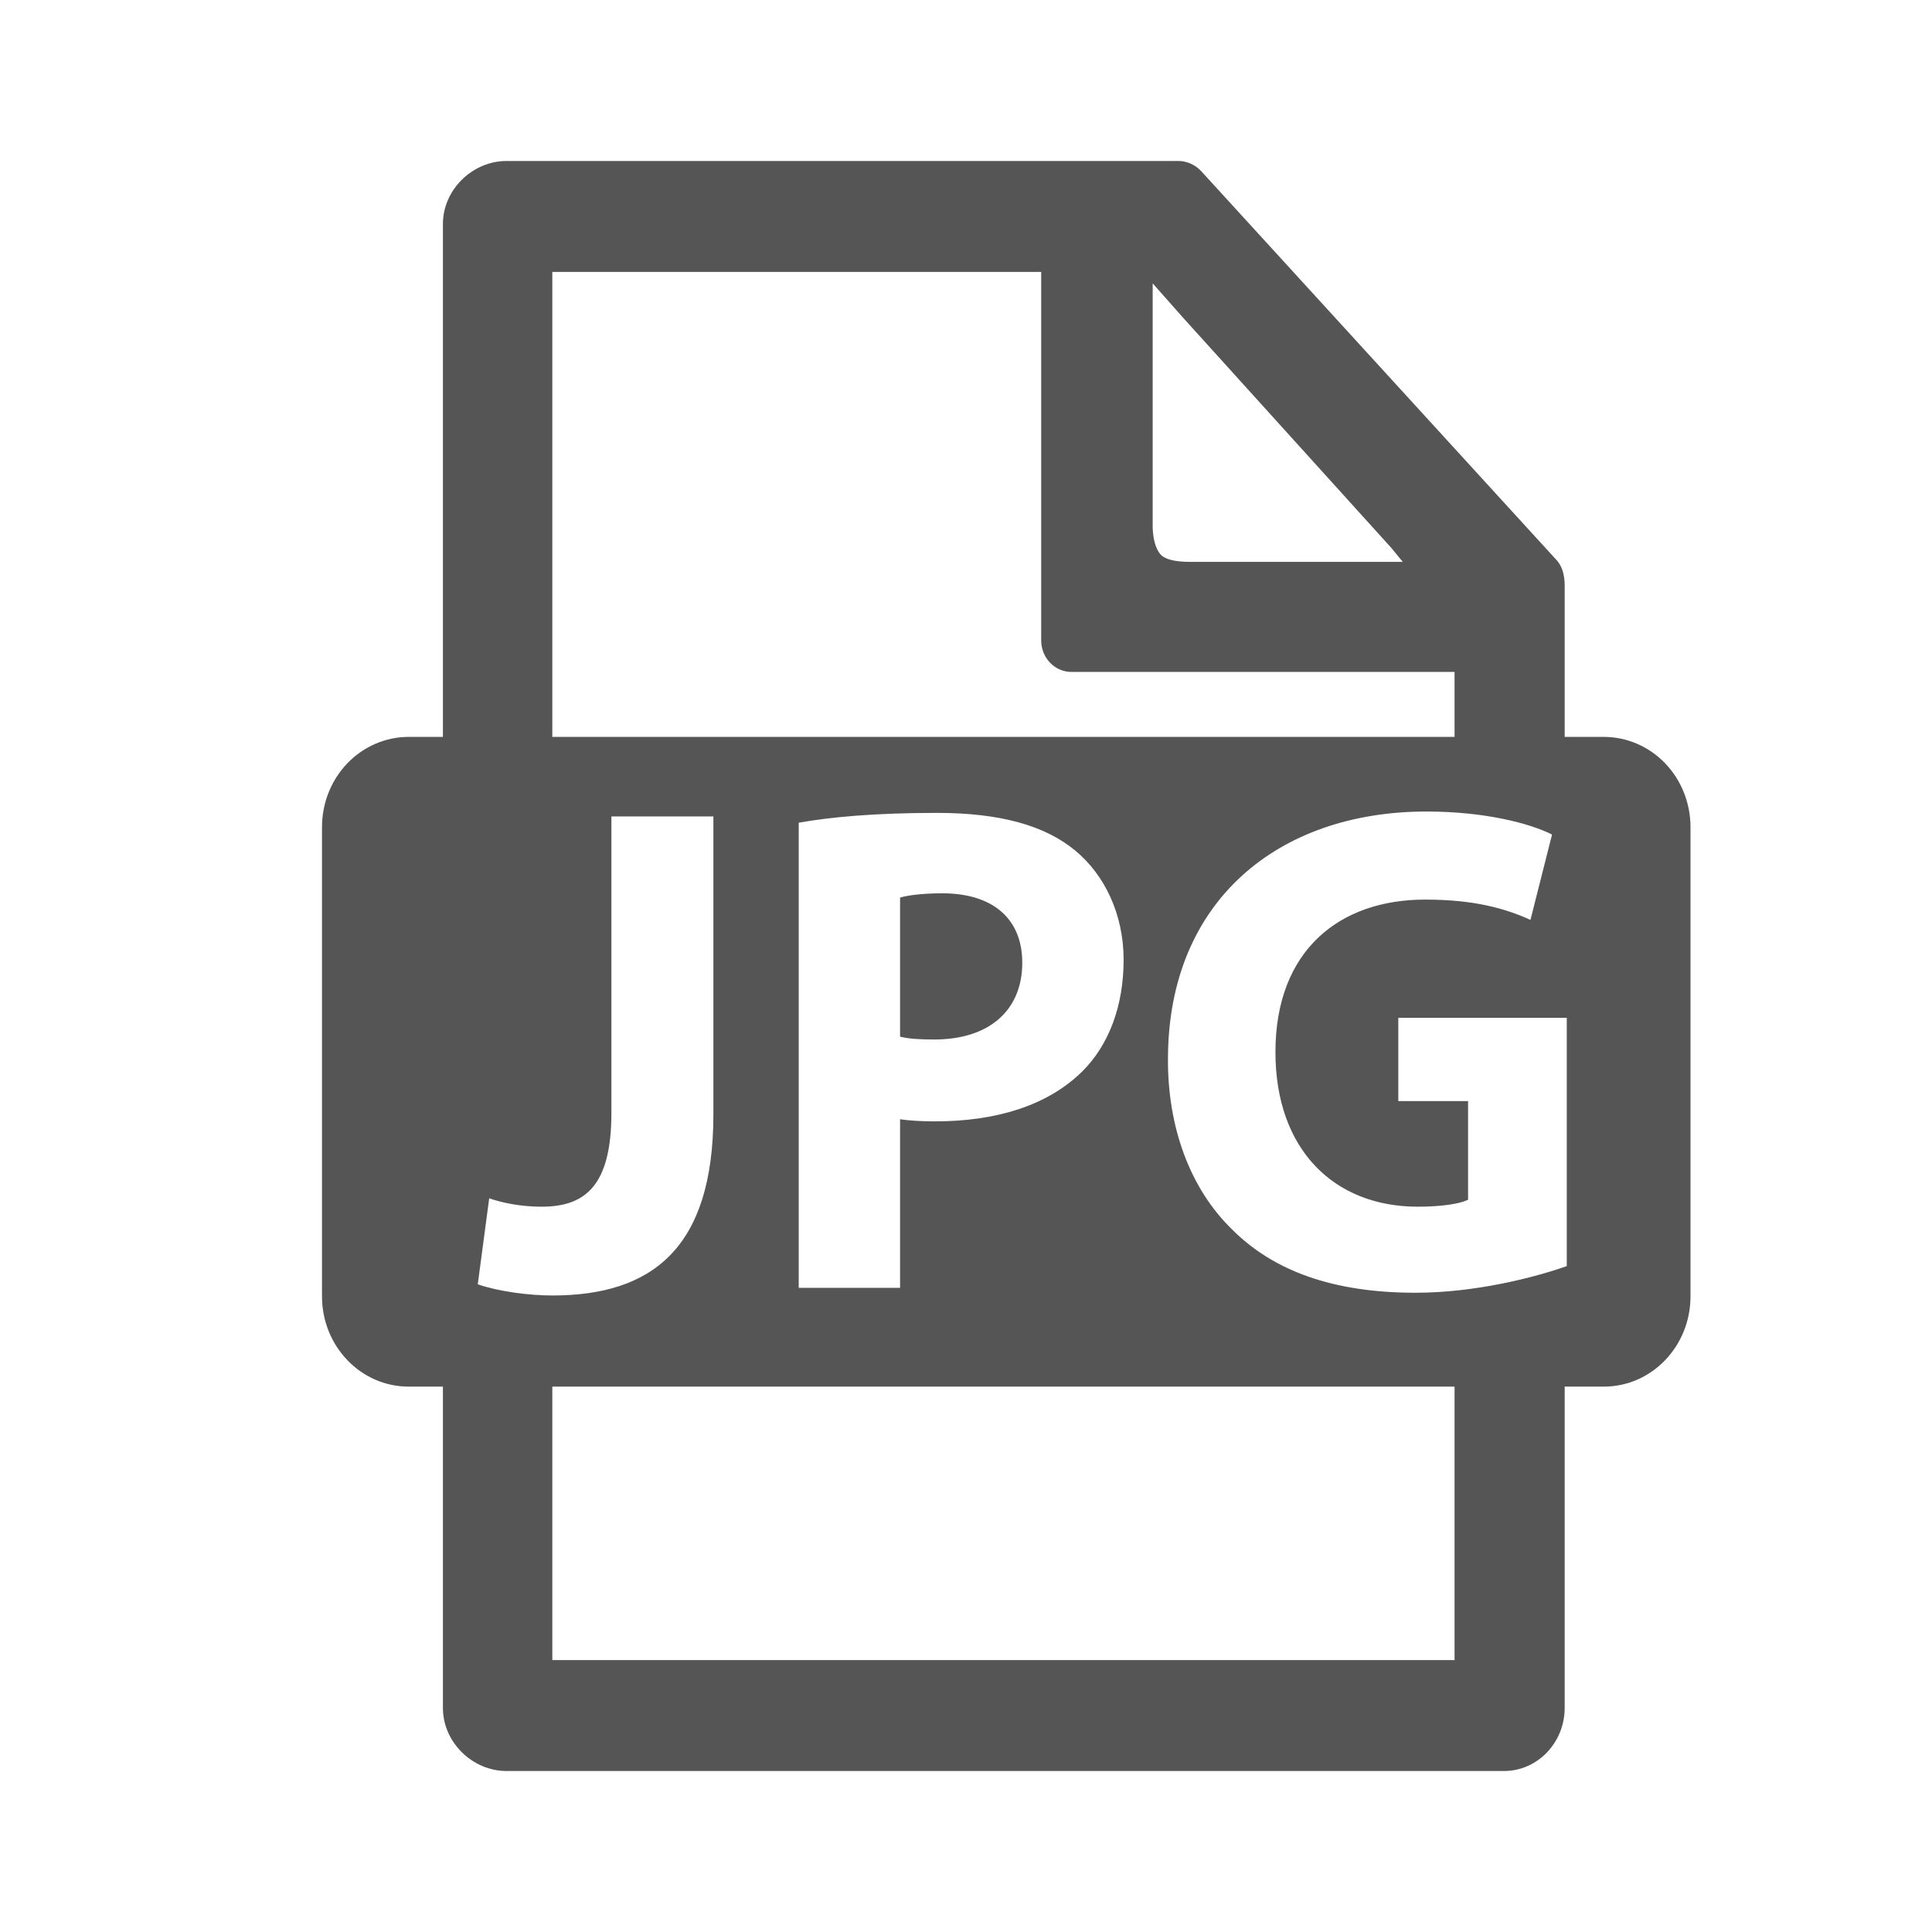 <svg xmlns="http://www.w3.org/2000/svg" width="24" height="24" viewBox="0 0 24 24">
  <path fill="#555" d="M11.706,11.097 C11.448,11.097 11.273,11.123 11.181,11.15 L11.181,12.878 C11.29,12.905 11.423,12.913 11.606,12.913 C12.282,12.913 12.699,12.557 12.699,11.958 C12.699,11.419 12.34,11.097 11.706,11.097 Z M19.924,9.154 L19.437,9.154 L19.437,7.263 C19.434,7.127 19.402,7.036 19.344,6.966 L14.929,2.134 C14.897,2.099 14.864,2.071 14.826,2.051 C14.803,2.037 14.778,2.026 14.752,2.018 C14.704,2.004 14.675,2 14.645,2 L6.29,2 C5.874,2 5.502,2.352 5.502,2.784 L5.502,9.154 L5.076,9.154 C4.791,9.154 4.517,9.272 4.315,9.482 C4.113,9.692 4,9.977 4,10.275 L4,16.104 C4,16.723 4.482,17.225 5.076,17.225 L5.502,17.225 L5.502,21.216 C5.502,21.648 5.874,22 6.29,22 L18.684,22 C19.099,22 19.437,21.648 19.437,21.216 L19.437,17.225 L19.924,17.225 C20.518,17.225 21,16.723 21,16.104 L21,10.275 C21,9.978 20.887,9.692 20.685,9.482 C20.483,9.272 20.209,9.154 19.924,9.154 Z M6.861,3.378 L12.934,3.378 L12.934,7.955 C12.934,8.059 12.973,8.159 13.044,8.232 C13.114,8.306 13.21,8.347 13.31,8.347 L18.069,8.347 L18.069,9.154 L6.861,9.154 L6.861,3.378 Z M13.958,11.923 C13.958,12.496 13.775,12.983 13.441,13.313 C13.007,13.739 12.365,13.93 11.615,13.93 C11.448,13.93 11.298,13.921 11.181,13.904 L11.181,15.998 L9.922,15.998 L9.922,10.22 C10.314,10.15 10.864,10.098 11.64,10.098 C12.424,10.098 12.983,10.255 13.358,10.567 C13.716,10.863 13.958,11.349 13.958,11.923 Z M6.077,14.886 C6.253,14.946 6.477,14.99 6.728,14.99 C7.262,14.99 7.595,14.738 7.595,13.826 L7.595,10.142 L8.862,10.142 L8.862,13.843 C8.862,15.511 8.095,16.093 6.861,16.093 C6.569,16.093 6.186,16.042 5.935,15.954 L6.077,14.886 Z M6.861,20.622 L6.861,17.225 L18.069,17.225 L18.069,20.622 L6.861,20.622 Z M19.463,15.728 C19.071,15.867 18.329,16.059 17.586,16.059 C16.561,16.059 15.818,15.789 15.301,15.268 C14.784,14.764 14.501,14 14.509,13.139 C14.517,11.193 15.877,10.081 17.72,10.081 C18.445,10.081 19.004,10.228 19.28,10.367 L19.012,11.427 C18.704,11.288 18.32,11.175 17.703,11.175 C16.644,11.175 15.844,11.801 15.844,13.07 C15.844,14.277 16.569,14.99 17.612,14.99 C17.903,14.99 18.137,14.955 18.237,14.903 L18.237,13.678 L17.37,13.678 L17.37,12.644 L19.463,12.644 L19.463,15.728 Z M14.319,3.52 L14.703,3.954 L17.284,6.807 L17.426,6.98 L14.789,6.98 C14.59,6.98 14.464,6.947 14.411,6.881 C14.358,6.815 14.327,6.71 14.319,6.567 L14.319,3.52 Z"/>
</svg>
